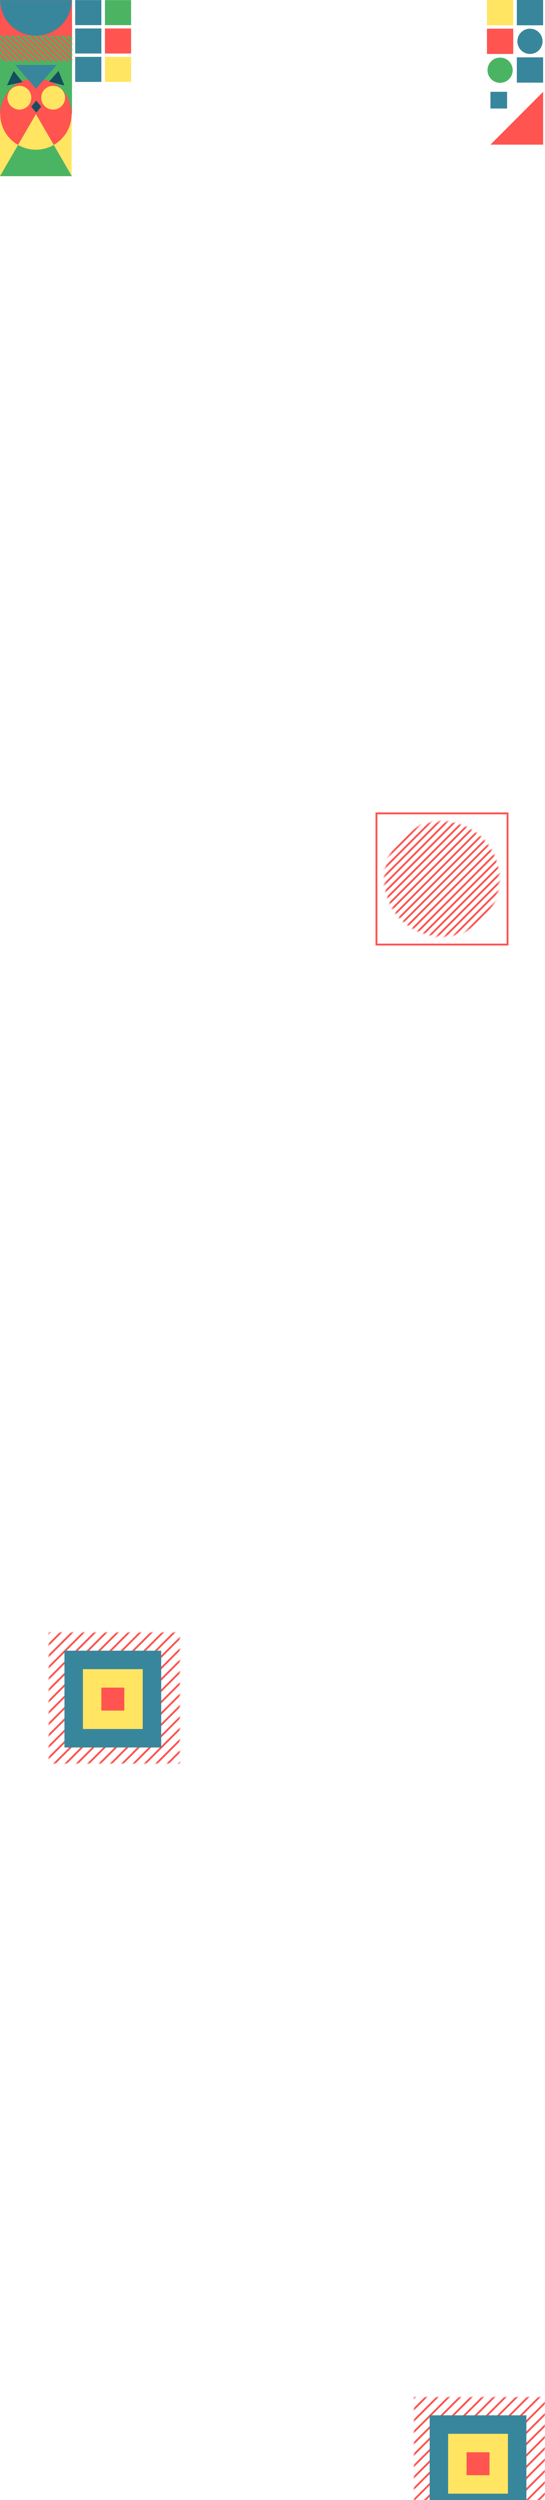 <svg width="291" height="1334" viewBox="0 0 291 1334" fill="none" xmlns="http://www.w3.org/2000/svg">
<path d="M38.243 94H0V60.077H38.243V94Z" fill="#FFE562"/>
<path d="M19.176 19.068H0.108V0.045H19.176V19.068Z" fill="#FFE562"/>
<mask id="mask0" mask-type="alpha" maskUnits="userSpaceOnUse" x="0" y="19" width="39" height="14">
<path d="M0.251 19.176L38.121 19.176V32.669L0.251 32.669V19.176Z" fill="#5081A2"/>
</mask>
<g mask="url(#mask0)">
<path d="M6.116 35.265L-41.059 -11.8" stroke="#FF5450" stroke-miterlimit="10"/>
<path d="M9.081 35.266L-38.095 -11.8" stroke="#FF5450" stroke-miterlimit="10"/>
<path d="M12.045 35.266L-35.13 -11.8" stroke="#FF5450" stroke-miterlimit="10"/>
<path d="M15.01 35.266L-32.165 -11.8" stroke="#FF5450" stroke-miterlimit="10"/>
<path d="M17.975 35.266L-29.203 -11.8" stroke="#FF5450" stroke-miterlimit="10"/>
<path d="M20.937 35.266L-26.239 -11.8" stroke="#FF5450" stroke-miterlimit="10"/>
<path d="M23.901 35.266L-23.274 -11.8" stroke="#FF5450" stroke-miterlimit="10"/>
<path d="M26.866 35.266L-20.309 -11.8" stroke="#FF5450" stroke-miterlimit="10"/>
<path d="M29.831 35.266L-17.345 -11.8" stroke="#FF5450" stroke-miterlimit="10"/>
<path d="M32.795 35.266L-14.38 -11.8" stroke="#FF5450" stroke-miterlimit="10"/>
<path d="M35.76 35.266L-11.418 -11.8" stroke="#FF5450" stroke-miterlimit="10"/>
<path d="M38.722 35.266L-8.453 -11.8" stroke="#FF5450" stroke-miterlimit="10"/>
<path d="M41.687 35.266L-5.489 -11.8" stroke="#FF5450" stroke-miterlimit="10"/>
<path d="M44.651 35.266L-2.524 -11.8" stroke="#FF5450" stroke-miterlimit="10"/>
<path d="M47.616 35.266L0.441 -11.8" stroke="#FF5450" stroke-miterlimit="10"/>
<path d="M50.581 35.266L3.405 -11.8" stroke="#FF5450" stroke-miterlimit="10"/>
<path d="M53.545 35.266L6.367 -11.8" stroke="#FF5450" stroke-miterlimit="10"/>
<path d="M56.507 35.266L9.332 -11.8" stroke="#FF5450" stroke-miterlimit="10"/>
<path d="M59.472 35.266L12.297 -11.8" stroke="#FF5450" stroke-miterlimit="10"/>
<path d="M62.437 35.266L15.261 -11.8" stroke="#FF5450" stroke-miterlimit="10"/>
<path d="M65.401 35.266L18.226 -11.8" stroke="#FF5450" stroke-miterlimit="10"/>
<path d="M68.366 35.266L21.191 -11.8" stroke="#FF5450" stroke-miterlimit="10"/>
<path d="M71.331 35.266L24.153 -11.8" stroke="#FF5450" stroke-miterlimit="10"/>
<path d="M74.293 35.266L27.117 -11.8" stroke="#FF5450" stroke-miterlimit="10"/>
<path d="M77.257 35.266L30.082 -11.8" stroke="#FF5450" stroke-miterlimit="10"/>
<path d="M80.222 35.266L33.047 -11.8" stroke="#FF5450" stroke-miterlimit="10"/>
</g>
<path d="M38.447 60.872H0V0.264H38.447V60.872Z" fill="#4BB462"/>
<mask id="mask1" mask-type="alpha" maskUnits="userSpaceOnUse" x="0" y="19" width="39" height="14">
<path d="M-1.52588e-05 19.055L38.135 19.055V32.549L-1.52588e-05 32.549V19.055Z" fill="#5081A2"/>
</mask>
<g mask="url(#mask1)">
<path d="M5.906 35.145L-41.6 -11.92" stroke="#FF5450" stroke-miterlimit="10"/>
<path d="M8.891 35.145L-38.615 -11.92" stroke="#FF5450" stroke-miterlimit="10"/>
<path d="M11.876 35.145L-35.629 -11.92" stroke="#FF5450" stroke-miterlimit="10"/>
<path d="M14.862 35.145L-32.644 -11.92" stroke="#FF5450" stroke-miterlimit="10"/>
<path d="M17.847 35.145L-29.661 -11.92" stroke="#FF5450" stroke-miterlimit="10"/>
<path d="M20.83 35.145L-26.675 -11.92" stroke="#FF5450" stroke-miterlimit="10"/>
<path d="M23.815 35.145L-23.69 -11.92" stroke="#FF5450" stroke-miterlimit="10"/>
<path d="M26.801 35.145L-20.705 -11.92" stroke="#FF5450" stroke-miterlimit="10"/>
<path d="M29.786 35.145L-17.719 -11.92" stroke="#FF5450" stroke-miterlimit="10"/>
<path d="M32.772 35.145L-14.734 -11.92" stroke="#FF5450" stroke-miterlimit="10"/>
<path d="M35.757 35.145L-11.751 -11.92" stroke="#FF5450" stroke-miterlimit="10"/>
<path d="M38.74 35.145L-8.766 -11.92" stroke="#FF5450" stroke-miterlimit="10"/>
<path d="M41.725 35.145L-5.78 -11.92" stroke="#FF5450" stroke-miterlimit="10"/>
<path d="M44.711 35.145L-2.795 -11.92" stroke="#FF5450" stroke-miterlimit="10"/>
<path d="M47.696 35.145L0.191 -11.92" stroke="#FF5450" stroke-miterlimit="10"/>
<path d="M50.682 35.145L3.176 -11.92" stroke="#FF5450" stroke-miterlimit="10"/>
<path d="M53.667 35.145L6.159 -11.92" stroke="#FF5450" stroke-miterlimit="10"/>
<path d="M56.65 35.145L9.144 -11.92" stroke="#FF5450" stroke-miterlimit="10"/>
<path d="M59.635 35.145L12.13 -11.92" stroke="#FF5450" stroke-miterlimit="10"/>
<path d="M62.621 35.145L15.115 -11.92" stroke="#FF5450" stroke-miterlimit="10"/>
<path d="M65.606 35.145L18.101 -11.92" stroke="#FF5450" stroke-miterlimit="10"/>
<path d="M68.592 35.145L21.086 -11.92" stroke="#FF5450" stroke-miterlimit="10"/>
<path d="M71.577 35.145L24.069 -11.92" stroke="#FF5450" stroke-miterlimit="10"/>
<path d="M74.56 35.145L27.054 -11.92" stroke="#FF5450" stroke-miterlimit="10"/>
<path d="M77.545 35.145L30.04 -11.92" stroke="#FF5450" stroke-miterlimit="10"/>
<path d="M80.531 35.145L33.025 -11.92" stroke="#FF5450" stroke-miterlimit="10"/>
</g>
<path d="M38.447 19.056H0V-3.8147e-06H38.447V19.056Z" fill="#FF5450"/>
<path d="M19.176 41.84C29.706 41.84 38.243 50.356 38.243 60.863C38.243 71.369 29.706 79.886 19.176 79.886C8.645 79.886 0.108 71.369 0.108 60.863C0.108 50.356 8.645 41.84 19.176 41.84Z" fill="#FF5450"/>
<path d="M19.176 19.068C14.119 19.068 9.269 17.064 5.693 13.497C2.117 9.929 0.108 5.091 0.108 0.045H38.249C38.249 2.544 37.755 5.018 36.797 7.326C35.838 9.635 34.433 11.732 32.662 13.498C30.891 15.265 28.788 16.666 26.474 17.622C24.16 18.578 21.68 19.069 19.176 19.068Z" fill="#38869C"/>
<path d="M19.176 94H38.352L28.765 77.433L19.176 60.863L9.587 77.433L0 94H19.176Z" fill="#4BB462"/>
<path d="M28.708 77.335C25.81 79.006 22.523 79.886 19.176 79.886C15.829 79.886 12.541 79.006 9.643 77.335L19.176 60.873L28.708 77.335Z" fill="#FFE562"/>
<path d="M40.148 30.338H54.124V43.705H40.148V30.338Z" fill="#38869C"/>
<path d="M56.023 30.338H70V43.705H56.023V30.338Z" fill="#FFE562"/>
<path d="M40.148 15.19L54.124 15.19V28.557H40.148V15.19Z" fill="#38869C"/>
<path d="M56.023 15.19L70 15.19V28.557H56.023V15.19Z" fill="#FF5450"/>
<path d="M40.148 0.045L54.124 0.045V13.412L40.148 13.412V0.045Z" fill="#38869C"/>
<path d="M56.023 0.045L70 0.045V13.412L56.023 13.412V0.045Z" fill="#4BB462"/>
<path d="M19.223 34.67H30.227L24.726 41.022L19.223 47.374L13.721 41.022L8.22 34.67H19.223Z" fill="#38869C"/>
<path d="M19.356 56.902H22.008L20.682 58.49L19.356 60.078L18.03 58.49L16.704 56.902H19.356Z" fill="#154E60"/>
<path d="M19.356 56.902H22.008L20.682 55.315L19.356 53.726L18.03 55.315L16.704 56.902H19.356Z" fill="#154E60"/>
<path d="M9.672 40.828L12.061 43.81L7.888 44.697L3.715 45.584L5.499 41.715L7.283 37.847L9.672 40.828Z" fill="#154E60"/>
<path d="M28.744 40.673L31.237 37.846L32.814 41.741L34.39 45.636L30.32 44.568L26.25 43.499L28.744 40.673Z" fill="#154E60"/>
<ellipse cx="28.371" cy="52.138" rx="6.364" ry="6.352" fill="#FFE562"/>
<ellipse cx="10.341" cy="52.138" rx="6.364" ry="6.352" fill="#FFE562"/>
<mask id="mask2" mask-type="alpha" maskUnits="userSpaceOnUse" x="26" y="871" width="70" height="70">
<path d="M96 871H26V941H96V871Z" fill="#5081A2"/>
</mask>
<g mask="url(#mask2)">
<path d="M33.581 857.814L-62.74 954.135" stroke="#FF5450" stroke-miterlimit="10"/>
<path d="M39.634 857.814L-56.687 954.135" stroke="#FF5450" stroke-miterlimit="10"/>
<path d="M45.682 857.814L-50.639 954.135" stroke="#FF5450" stroke-miterlimit="10"/>
<path d="M51.735 857.814L-44.586 954.135" stroke="#FF5450" stroke-miterlimit="10"/>
<path d="M57.788 857.814L-38.533 954.135" stroke="#FF5450" stroke-miterlimit="10"/>
<path d="M63.841 857.814L-32.48 954.135" stroke="#FF5450" stroke-miterlimit="10"/>
<path d="M69.894 857.814L-26.427 954.135" stroke="#FF5450" stroke-miterlimit="10"/>
<path d="M75.947 857.814L-20.374 954.135" stroke="#FF5450" stroke-miterlimit="10"/>
<path d="M82 857.814L-14.326 954.135" stroke="#FF5450" stroke-miterlimit="10"/>
<path d="M88.048 857.814L-8.273 954.135" stroke="#FF5450" stroke-miterlimit="10"/>
<path d="M94.101 857.814L-2.22 954.135" stroke="#FF5450" stroke-miterlimit="10"/>
<path d="M100.154 857.814L3.833 954.135" stroke="#FF5450" stroke-miterlimit="10"/>
<path d="M106.207 857.814L9.886 954.135" stroke="#FF5450" stroke-miterlimit="10"/>
<path d="M112.26 857.814L15.939 954.135" stroke="#FF5450" stroke-miterlimit="10"/>
<path d="M118.313 857.814L21.988 954.135" stroke="#FF5450" stroke-miterlimit="10"/>
<path d="M124.361 857.814L28.04 954.135" stroke="#FF5450" stroke-miterlimit="10"/>
<path d="M130.414 857.814L34.093 954.135" stroke="#FF5450" stroke-miterlimit="10"/>
<path d="M136.467 857.814L40.146 954.135" stroke="#FF5450" stroke-miterlimit="10"/>
<path d="M142.52 857.814L46.199 954.135" stroke="#FF5450" stroke-miterlimit="10"/>
<path d="M148.573 857.814L52.252 954.135" stroke="#FF5450" stroke-miterlimit="10"/>
<path d="M154.626 857.814L58.305 954.135" stroke="#FF5450" stroke-miterlimit="10"/>
<path d="M160.674 857.814L64.353 954.135" stroke="#FF5450" stroke-miterlimit="10"/>
<path d="M166.727 857.814L70.406 954.135" stroke="#FF5450" stroke-miterlimit="10"/>
<path d="M172.78 857.814L76.459 954.135" stroke="#FF5450" stroke-miterlimit="10"/>
<path d="M178.833 857.814L82.512 954.135" stroke="#FF5450" stroke-miterlimit="10"/>
<path d="M184.886 857.814L88.565 954.135" stroke="#FF5450" stroke-miterlimit="10"/>
</g>
<path d="M86.067 880.768H34.414V932.422H86.067V880.768Z" fill="#38869C"/>
<path d="M76.208 890.627H44.278V922.558H76.208V890.627Z" fill="#FFE562"/>
<path d="M66.367 900.473H54.119V912.721H66.367V900.473Z" fill="#FF5450"/>
<mask id="mask3" mask-type="alpha" maskUnits="userSpaceOnUse" x="221" y="1279" width="70" height="70">
<path d="M291 1279H221V1349H291V1279Z" fill="#5081A2"/>
</mask>
<g mask="url(#mask3)">
<path d="M228.581 1265.81L132.26 1362.14" stroke="#FF5450" stroke-miterlimit="10"/>
<path d="M234.634 1265.81L138.313 1362.14" stroke="#FF5450" stroke-miterlimit="10"/>
<path d="M240.682 1265.81L144.361 1362.14" stroke="#FF5450" stroke-miterlimit="10"/>
<path d="M246.735 1265.81L150.414 1362.14" stroke="#FF5450" stroke-miterlimit="10"/>
<path d="M252.788 1265.81L156.467 1362.14" stroke="#FF5450" stroke-miterlimit="10"/>
<path d="M258.841 1265.81L162.52 1362.14" stroke="#FF5450" stroke-miterlimit="10"/>
<path d="M264.894 1265.81L168.573 1362.14" stroke="#FF5450" stroke-miterlimit="10"/>
<path d="M270.947 1265.81L174.626 1362.14" stroke="#FF5450" stroke-miterlimit="10"/>
<path d="M277 1265.81L180.674 1362.14" stroke="#FF5450" stroke-miterlimit="10"/>
<path d="M283.048 1265.81L186.727 1362.14" stroke="#FF5450" stroke-miterlimit="10"/>
<path d="M289.101 1265.81L192.78 1362.14" stroke="#FF5450" stroke-miterlimit="10"/>
<path d="M295.154 1265.81L198.833 1362.14" stroke="#FF5450" stroke-miterlimit="10"/>
<path d="M301.207 1265.81L204.886 1362.14" stroke="#FF5450" stroke-miterlimit="10"/>
<path d="M307.26 1265.81L210.939 1362.14" stroke="#FF5450" stroke-miterlimit="10"/>
<path d="M313.313 1265.81L216.987 1362.14" stroke="#FF5450" stroke-miterlimit="10"/>
<path d="M319.361 1265.81L223.04 1362.14" stroke="#FF5450" stroke-miterlimit="10"/>
<path d="M325.414 1265.81L229.093 1362.14" stroke="#FF5450" stroke-miterlimit="10"/>
<path d="M331.467 1265.81L235.146 1362.14" stroke="#FF5450" stroke-miterlimit="10"/>
<path d="M337.52 1265.81L241.199 1362.14" stroke="#FF5450" stroke-miterlimit="10"/>
<path d="M343.573 1265.81L247.252 1362.14" stroke="#FF5450" stroke-miterlimit="10"/>
<path d="M349.626 1265.81L253.305 1362.14" stroke="#FF5450" stroke-miterlimit="10"/>
<path d="M355.674 1265.81L259.353 1362.14" stroke="#FF5450" stroke-miterlimit="10"/>
<path d="M361.727 1265.81L265.406 1362.14" stroke="#FF5450" stroke-miterlimit="10"/>
<path d="M367.78 1265.81L271.459 1362.14" stroke="#FF5450" stroke-miterlimit="10"/>
<path d="M373.833 1265.81L277.512 1362.14" stroke="#FF5450" stroke-miterlimit="10"/>
<path d="M379.886 1265.81L283.565 1362.14" stroke="#FF5450" stroke-miterlimit="10"/>
</g>
<path d="M281.067 1288.77H229.414V1340.42H281.067V1288.77Z" fill="#38869C"/>
<path d="M271.208 1298.63H239.278V1330.56H271.208V1298.63Z" fill="#FFE562"/>
<path d="M261.367 1308.47H249.119V1320.72H261.367V1308.47Z" fill="#FF5450"/>
<path d="M290 30.592H275.954V44.09H290V30.592Z" fill="#38869C"/>
<path d="M274.046 15.294H260V28.793H274.046V15.294Z" fill="#FF5450"/>
<path d="M290 0H275.954V13.499H290V0Z" fill="#38869C"/>
<path d="M274.046 0H260V13.499H274.046V0Z" fill="#FFE562"/>
<path d="M290 48.977V77.182H261.868L290 48.977Z" fill="#FF5450"/>
<path d="M282.978 28.793C286.696 28.793 289.709 25.772 289.709 22.045C289.709 18.319 286.696 15.297 282.978 15.297C279.261 15.297 276.248 18.319 276.248 22.045C276.248 25.772 279.261 28.793 282.978 28.793Z" fill="#38869C"/>
<path d="M267.024 44.205C270.742 44.205 273.755 41.184 273.755 37.457C273.755 33.73 270.742 30.709 267.024 30.709C263.307 30.709 260.294 33.73 260.294 37.457C260.294 41.184 263.307 44.205 267.024 44.205Z" fill="#4BB462"/>
<path d="M270.765 48.977H261.868V57.897H270.765V48.977Z" fill="#38869C"/>
<mask id="mask4" mask-type="alpha" maskUnits="userSpaceOnUse" x="205" y="438" width="62" height="62">
<path d="M235.892 499.744C252.882 499.744 266.655 485.971 266.655 468.981C266.655 451.991 252.882 438.218 235.892 438.218C218.902 438.218 205.129 451.991 205.129 468.981C205.129 485.971 218.902 499.744 235.892 499.744Z" fill="#EF9020"/>
</mask>
<g mask="url(#mask4)">
<path d="M217.048 434.241L148.583 502.706" stroke="#FF5450" stroke-miterlimit="10"/>
<path d="M221.354 434.241L152.889 502.706" stroke="#FF5450" stroke-miterlimit="10"/>
<path d="M225.655 434.241L157.19 502.706" stroke="#FF5450" stroke-miterlimit="10"/>
<path d="M229.955 434.241L161.49 502.706" stroke="#FF5450" stroke-miterlimit="10"/>
<path d="M234.256 434.241L165.791 502.706" stroke="#FF5450" stroke-miterlimit="10"/>
<path d="M238.563 434.241L170.091 502.706" stroke="#FF5450" stroke-miterlimit="10"/>
<path d="M242.863 434.241L174.398 502.706" stroke="#FF5450" stroke-miterlimit="10"/>
<path d="M247.163 434.241L178.698 502.706" stroke="#FF5450" stroke-miterlimit="10"/>
<path d="M251.464 434.241L182.999 502.706" stroke="#FF5450" stroke-miterlimit="10"/>
<path d="M255.771 434.241L187.299 502.706" stroke="#FF5450" stroke-miterlimit="10"/>
<path d="M260.071 434.241L191.606 502.706" stroke="#FF5450" stroke-miterlimit="10"/>
<path d="M264.372 434.241L195.907 502.706" stroke="#FF5450" stroke-miterlimit="10"/>
<path d="M268.672 434.241L200.207 502.706" stroke="#FF5450" stroke-miterlimit="10"/>
<path d="M272.979 434.241L204.508 502.706" stroke="#FF5450" stroke-miterlimit="10"/>
<path d="M277.279 434.241L208.814 502.706" stroke="#FF5450" stroke-miterlimit="10"/>
<path d="M281.58 434.241L213.115 502.706" stroke="#FF5450" stroke-miterlimit="10"/>
<path d="M285.88 434.241L217.415 502.706" stroke="#FF5450" stroke-miterlimit="10"/>
<path d="M290.187 434.241L221.716 502.706" stroke="#FF5450" stroke-miterlimit="10"/>
<path d="M294.488 434.241L226.023 502.706" stroke="#FF5450" stroke-miterlimit="10"/>
<path d="M298.788 434.241L230.323 502.706" stroke="#FF5450" stroke-miterlimit="10"/>
<path d="M303.089 434.241L234.624 502.706" stroke="#FF5450" stroke-miterlimit="10"/>
<path d="M307.395 434.241L238.924 502.706" stroke="#FF5450" stroke-miterlimit="10"/>
<path d="M311.696 434.241L243.231 502.706" stroke="#FF5450" stroke-miterlimit="10"/>
<path d="M315.996 434.241L247.531 502.706" stroke="#FF5450" stroke-miterlimit="10"/>
<path d="M320.297 434.241L251.832 502.706" stroke="#FF5450" stroke-miterlimit="10"/>
<path d="M324.597 434.241L256.132 502.706" stroke="#FF5450" stroke-miterlimit="10"/>
</g>
<path d="M271 434H201V504H271V434Z" stroke="#FF5450" stroke-miterlimit="10"/>
</svg>
